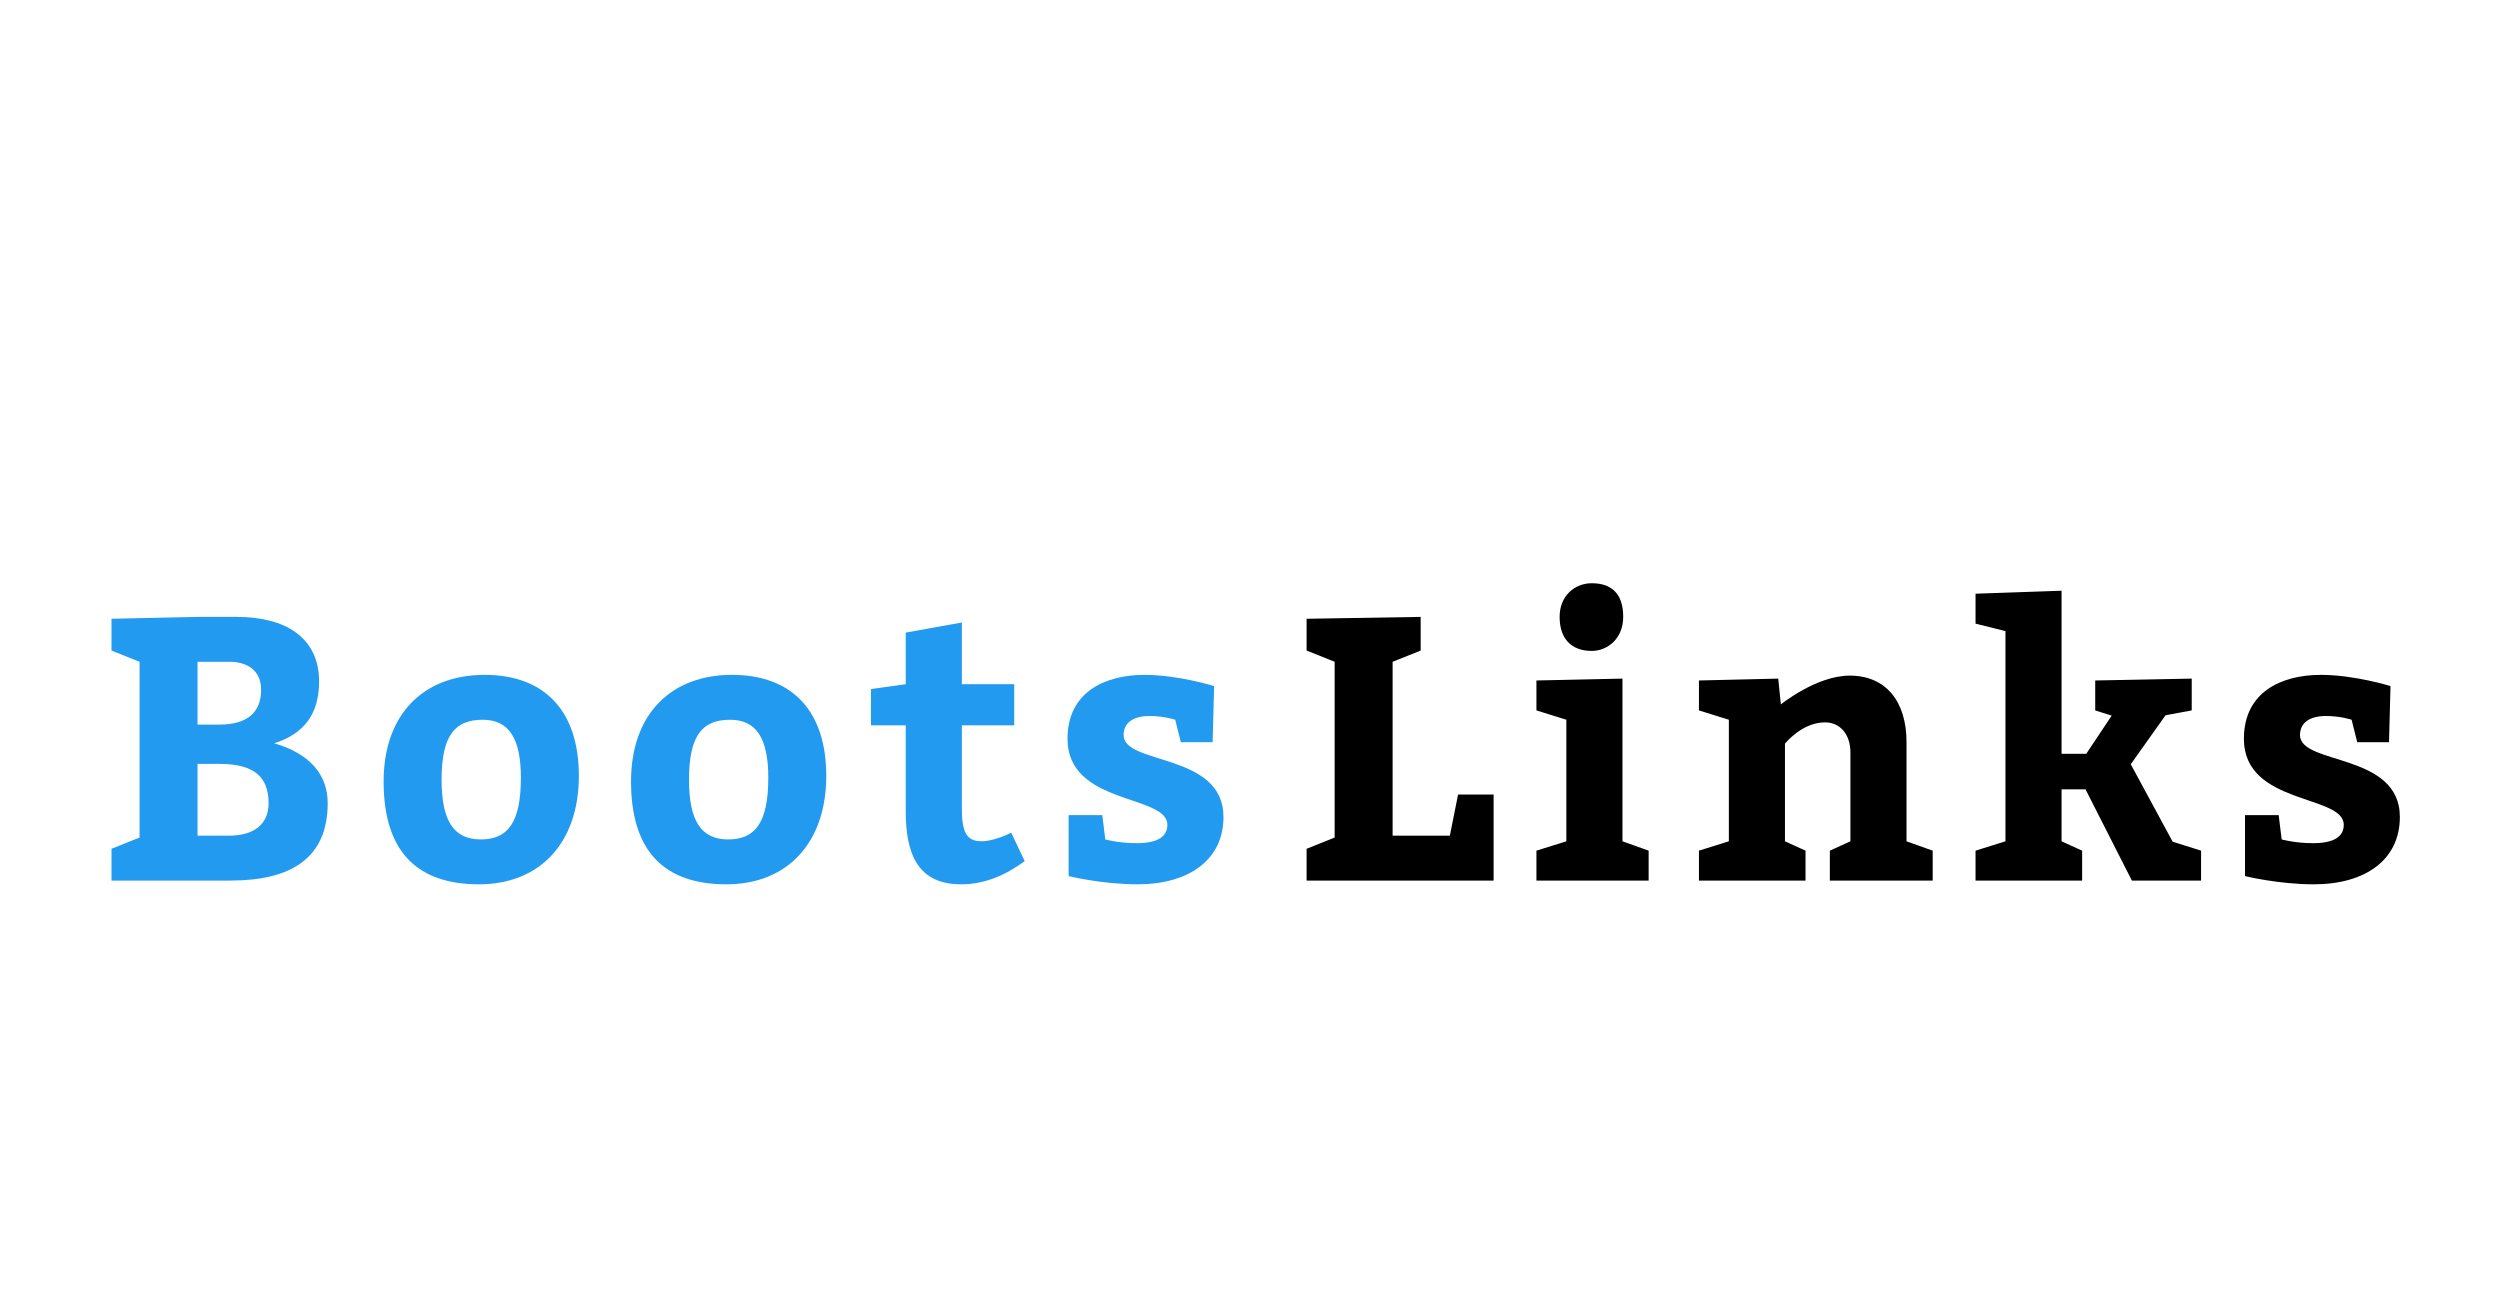 <svg version="1.1" xmlns="http://www.w3.org/2000/svg" width="381" height="200" style=""><path fill="#229af0" d="M30.105,94.015l5.985,0c7.41,0,12.54,3.135,12.54,9.861c0,4.959-2.337,7.98-6.84,9.405c5.358,1.539,8.151,4.731,8.151,9.12c0,8.379-5.586,11.799-14.82,11.799l-18.126,0l0-4.845l4.275-1.71l0-26.79l-4.275-1.71l0-4.845z M30.105,110.431l3.306,0c4.161,0,6.384-1.767,6.384-5.301c0-2.964-2.109-4.275-4.845-4.275l-4.845,0l0,9.576z M30.105,127.36l4.731,0c3.99,0,6.099-1.824,6.099-4.959c0-4.161-2.394-5.985-7.524-5.985l-3.306,0l0,10.944z M73.853,102.85c9.234,0,14.364,5.586,14.364,15.39c0,10.26-5.985,16.53-15.219,16.53c-9.291,0-14.535-4.845-14.535-15.675c0-10.26,6.099-16.245,15.39-16.245z M73.568,109.69c-4.161,0-6.27,2.28-6.27,9.12c0,6.27,1.824,9.12,5.985,9.12c4.104,0,6.099-2.565,6.099-9.405c0-5.814-1.71-8.835-5.814-8.835z M111.559,102.85c9.234,0,14.364,5.586,14.364,15.39c0,10.26-5.985,16.53-15.219,16.53c-9.291,0-14.535-4.845-14.535-15.675c0-10.26,6.099-16.245,15.39-16.245z M111.274,109.69c-4.161,0-6.27,2.28-6.27,9.12c0,6.27,1.824,9.12,5.985,9.12c4.104,0,6.099-2.565,6.099-9.405c0-5.814-1.71-8.835-5.814-8.835z M154.11,126.904l2.052,4.332c-2.793,2.052-5.985,3.534-9.69,3.534c-6.555,0-8.436-4.56-8.436-11.115l0-13.11l-5.301,0l0-5.529l5.301-0.741l0-7.866l8.55-1.539l0,9.405l7.98,0l0,6.27l-7.98,0l0,12.54c0,3.648,0.627,5.13,3.021,5.13c1.539,0,3.762-0.912,4.503-1.311z M167.99,124.225l0.456,3.705s1.995,0.57,4.788,0.57c3.135,0,4.674-0.969,4.674-2.793c0-4.674-15.219-2.964-15.219-13.11c0-7.125,5.7-9.747,11.742-9.747c5.13,0,10.602,1.71,10.602,1.71l-0.228,8.55l-4.845,0l-0.855-3.42s-1.653-0.57-3.933-0.57c-2.451,0-3.933,1.026-3.933,2.907c0,4.617,15.219,2.622,15.219,12.483c0,6.555-5.301,10.26-13.11,10.26c-5.415,0-10.488-1.254-10.488-1.254l0-9.291l5.13,0z"/><path fill="#000000" d="M220.956,127.36l1.254-6.27l5.415,0l0,13.11l-28.5,0l0-4.845l4.275-1.71l0-26.79l-4.275-1.71l0-4.845l17.385-0.285l0,5.13l-4.275,1.71l0,26.505l8.721,0z M237.686,94.015c0-3.249,2.337-5.13,4.902-5.13c2.964,0,4.788,1.539,4.788,5.13c0,3.363-2.451,5.187-4.788,5.187c-3.078,0-4.902-1.824-4.902-5.187z M247.262,128.215l3.99,1.425l0,4.56l-17.1,0l0-4.56l4.56-1.425l0-18.525l-4.56-1.425l0-4.56l13.11-0.285l0,24.795z M271.003,103.42l0.399,3.933s5.415-4.389,10.488-4.389c5.529,0,8.664,3.933,8.664,10.146l0,15.105l3.99,1.425l0,4.56l-15.675,0l0-4.56l3.135-1.425l0-13.566c0-2.622-1.482-4.56-3.876-4.56c-3.534,0-6.099,3.249-6.099,3.249l0,14.877l3.135,1.425l0,4.56l-16.245,0l0-4.56l4.56-1.425l0-18.525l-4.56-1.425l0-4.56z M314.182,114.877l3.762,0l3.876-5.814l-2.508-0.798l0-4.56l14.706-0.285l0,4.845l-3.99,0.741l-5.301,7.467l6.384,11.799l4.332,1.368l0,4.56l-10.545,0l-7.068-13.908l-3.648,0l0,7.923l3.135,1.425l0,4.56l-16.245,0l0-4.56l4.56-1.425l0-32.034l-4.56-1.14l0-4.56l13.11-0.456l0,24.852z M347.271,124.225l0.456,3.705s1.995,0.57,4.788,0.57c3.135,0,4.674-0.969,4.674-2.793c0-4.674-15.219-2.964-15.219-13.11c0-7.125,5.7-9.747,11.742-9.747c5.13,0,10.602,1.71,10.602,1.71l-0.228,8.55l-4.845,0l-0.855-3.42s-1.653-0.57-3.933-0.57c-2.451,0-3.933,1.026-3.933,2.907c0,4.617,15.219,2.622,15.219,12.483c0,6.555-5.301,10.26-13.11,10.26c-5.415,0-10.488-1.254-10.488-1.254l0-9.291l5.13,0z"/></svg>
